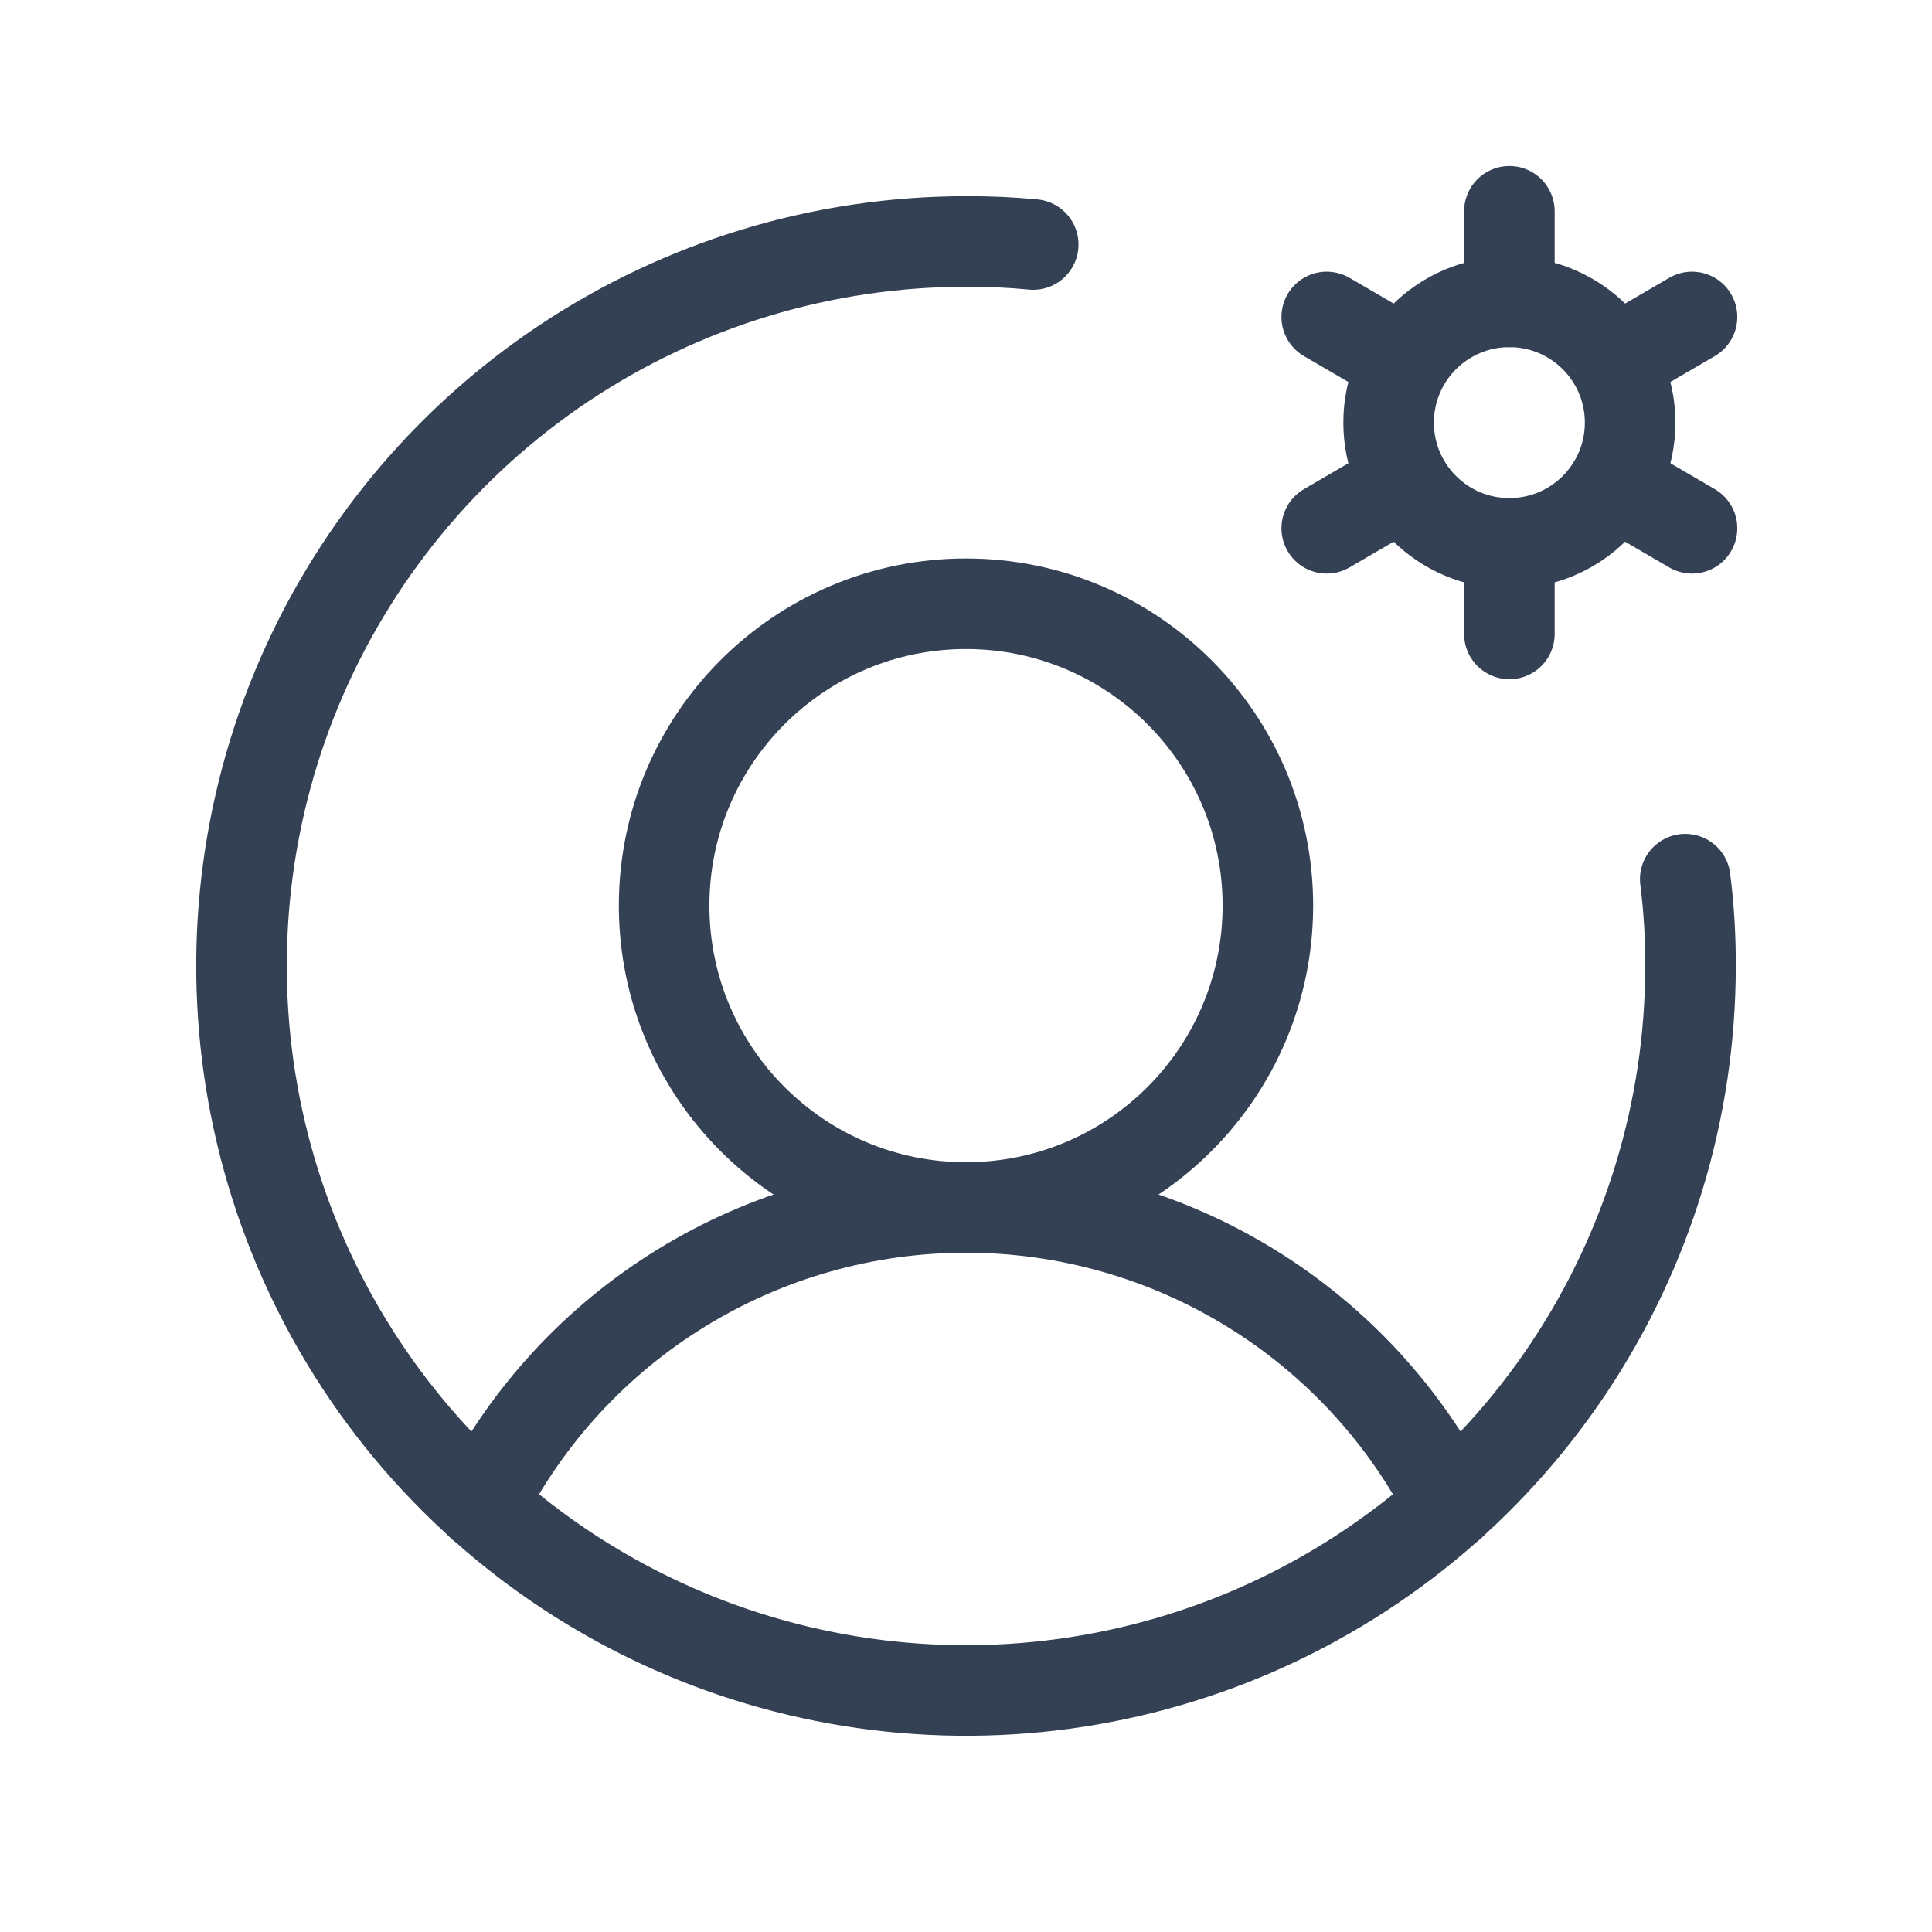 <svg width="32" height="32" viewBox="0 0 32 32" fill="none" xmlns="http://www.w3.org/2000/svg">
<path d="M16 20C18.761 20 21 17.761 21 15C21 12.239 18.761 10 16 10C13.239 10 11 12.239 11 15C11 17.761 13.239 20 16 20Z" stroke="#344054" stroke-width="1.5" stroke-linecap="round" stroke-linejoin="round"/>
<path d="M7.975 24.925C8.727 23.443 9.875 22.198 11.292 21.329C12.708 20.459 14.338 19.999 16 19.999C17.662 19.999 19.292 20.459 20.708 21.329C22.125 22.198 23.273 23.443 24.025 24.925" stroke="#344054" stroke-width="1.5" stroke-linecap="round" stroke-linejoin="round"/>
<path d="M25 9C26.105 9 27 8.105 27 7C27 5.895 26.105 5 25 5C23.895 5 23 5.895 23 7C23 8.105 23.895 9 25 9Z" stroke="#344054" stroke-width="1.5" stroke-linecap="round" stroke-linejoin="round"/>
<path d="M25 5V3.5" stroke="#344054" stroke-width="1.5" stroke-linecap="round" stroke-linejoin="round"/>
<path d="M23.262 6L21.975 5.25" stroke="#344054" stroke-width="1.5" stroke-linecap="round" stroke-linejoin="round"/>
<path d="M23.262 8L21.975 8.75" stroke="#344054" stroke-width="1.5" stroke-linecap="round" stroke-linejoin="round"/>
<path d="M25 9V10.5" stroke="#344054" stroke-width="1.5" stroke-linecap="round" stroke-linejoin="round"/>
<path d="M26.738 8L28.025 8.75" stroke="#344054" stroke-width="1.5" stroke-linecap="round" stroke-linejoin="round"/>
<path d="M26.738 6L28.025 5.25" stroke="#344054" stroke-width="1.5" stroke-linecap="round" stroke-linejoin="round"/>
<path d="M27.913 14.562C27.973 15.039 28.002 15.519 28 16C28 18.373 27.296 20.693 25.978 22.667C24.659 24.64 22.785 26.178 20.592 27.087C18.399 27.995 15.987 28.232 13.659 27.769C11.331 27.306 9.193 26.163 7.515 24.485C5.836 22.807 4.694 20.669 4.231 18.341C3.768 16.013 4.005 13.601 4.913 11.408C5.822 9.215 7.36 7.341 9.333 6.022C11.307 4.704 13.627 4 16 4C16.371 3.998 16.743 4.014 17.113 4.05" stroke="#344054" stroke-width="1.5" stroke-linecap="round" stroke-linejoin="round"/>
</svg>
